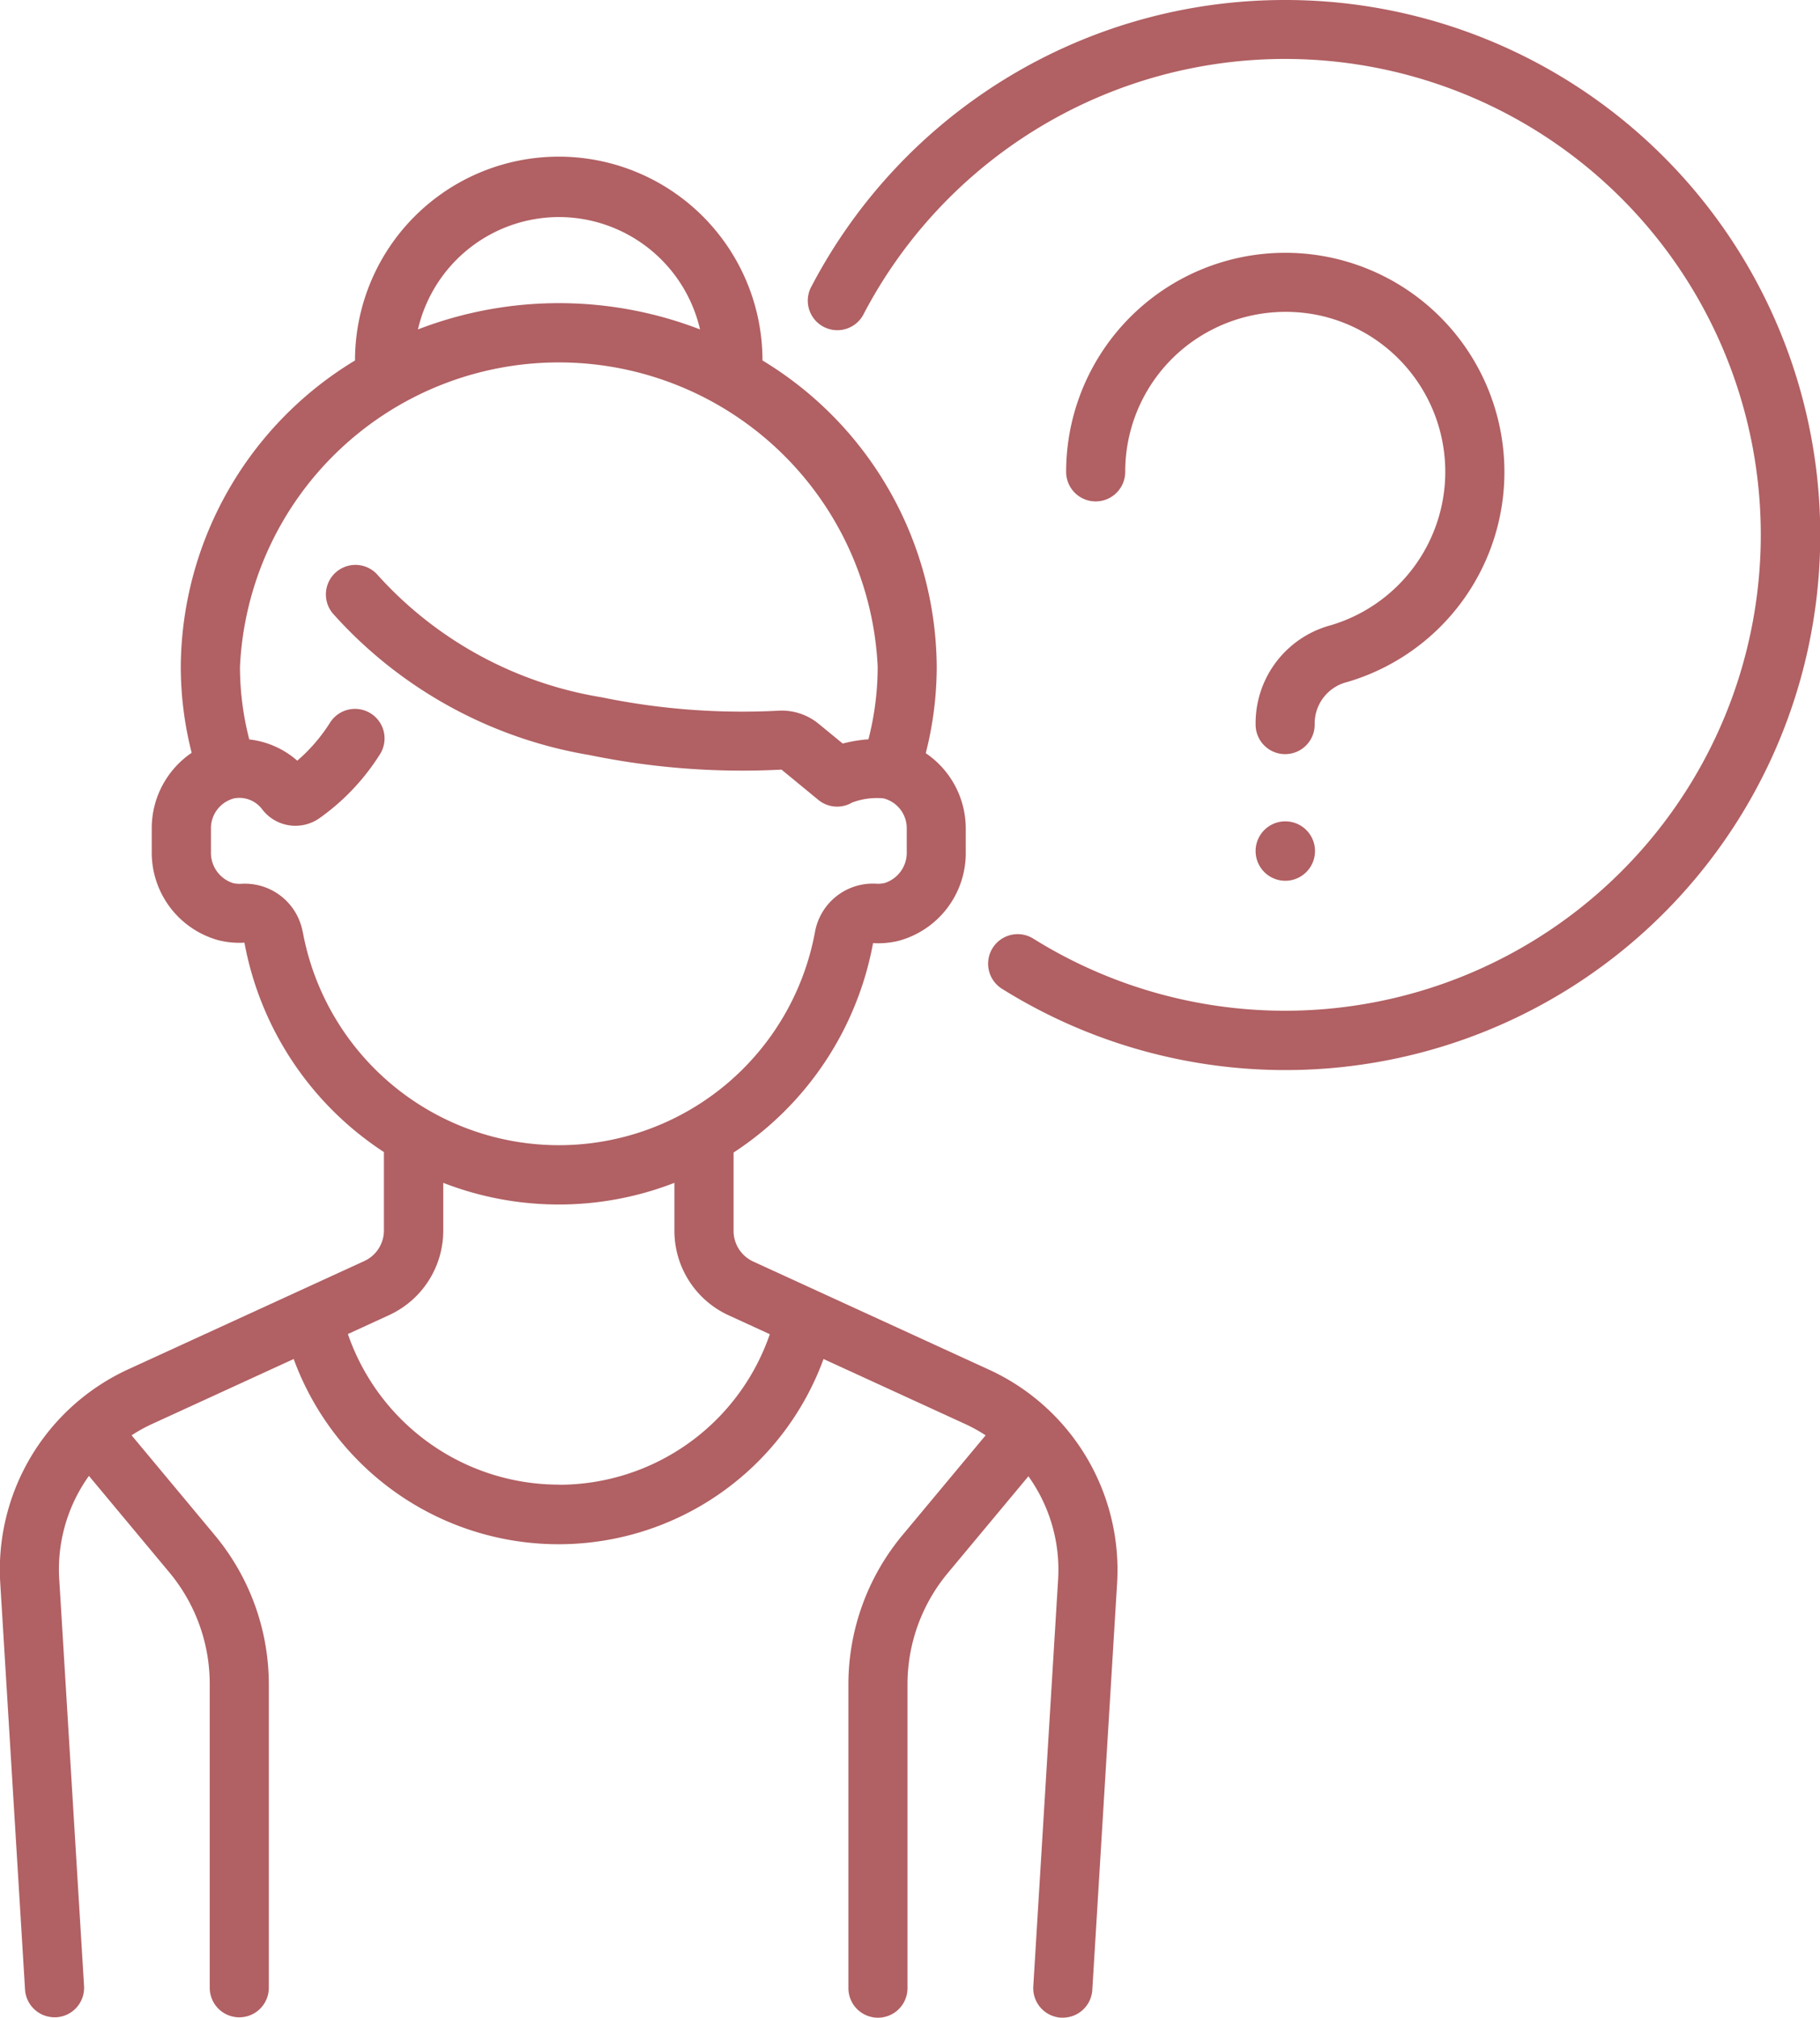 <svg xmlns="http://www.w3.org/2000/svg" width="46.452" height="51.48" viewBox="0 0 46.452 51.48"><g transform="translate(-25.008)"><g transform="translate(45.641)"><g transform="translate(0)"><path d="M242.382,0A13.627,13.627,0,0,0,230.3,7.291a.754.754,0,1,0,1.334.7,12.142,12.142,0,1,1,4.32,15.958.754.754,0,0,0-.8,1.279A13.651,13.651,0,1,0,242.382,0Z" transform="translate(-230.213)" fill="#b16063"/></g></g><g transform="translate(25.008 4.03)"><g transform="translate(0)"><path d="M50.275,71.008l-6.044-2.771a.86.86,0,0,1-.5-.78v-2a8.142,8.142,0,0,0,3.56-5.343l0,0a2.222,2.222,0,0,0,.646-.057,2.319,2.319,0,0,0,1.72-2.272V57.2a2.322,2.322,0,0,0-1.021-1.932,8.916,8.916,0,0,0,.28-2.21,9.2,9.2,0,0,0-4.447-7.81,5.2,5.2,0,0,0-10.4,0,9.2,9.2,0,0,0-4.447,7.81,8.921,8.921,0,0,0,.278,2.2,2.327,2.327,0,0,0-1.019,1.946v.569a2.319,2.319,0,0,0,1.72,2.272,2.223,2.223,0,0,0,.646.057l0,0a8.142,8.142,0,0,0,3.56,5.343v2a.86.86,0,0,1-.5.78l-6.044,2.771a5.625,5.625,0,0,0-3.25,5.422l.634,10.394a.754.754,0,0,0,.752.708h.047a.754.754,0,0,0,.707-.8l-.634-10.393a4.091,4.091,0,0,1,.759-2.62l2.056,2.467a4.442,4.442,0,0,1,1.027,2.838v7.755a.754.754,0,0,0,1.508,0V79.022a5.953,5.953,0,0,0-1.377-3.8l-2.125-2.55a4.015,4.015,0,0,1,.524-.29l3.613-1.657a7.2,7.2,0,0,0,13.523,0l3.613,1.657a4.006,4.006,0,0,1,.524.29l-2.125,2.55a5.952,5.952,0,0,0-1.377,3.8v7.755a.754.754,0,0,0,1.508,0V79.022A4.441,4.441,0,0,1,49.2,76.184l2.056-2.467a4.091,4.091,0,0,1,.759,2.62l-.634,10.393a.754.754,0,0,0,.707.8h.047a.754.754,0,0,0,.752-.708l.634-10.394A5.624,5.624,0,0,0,50.275,71.008Zm-11-29.419a3.7,3.7,0,0,1,3.6,2.867,10,10,0,0,0-7.2,0A3.7,3.7,0,0,1,39.271,41.589ZM32.734,59.83A1.5,1.5,0,0,0,31.17,58.6a.723.723,0,0,1-.219-.019.812.812,0,0,1-.559-.8v-.569a.789.789,0,0,1,.59-.791.726.726,0,0,1,.714.274,1.067,1.067,0,0,0,1.466.231,5.749,5.749,0,0,0,1.544-1.631.754.754,0,1,0-1.274-.807,4.3,4.3,0,0,1-.837.971,2.234,2.234,0,0,0-1.225-.542,7.415,7.415,0,0,1-.237-1.855,8.147,8.147,0,0,1,16.276,0,7.413,7.413,0,0,1-.236,1.852,3.583,3.583,0,0,0-.656.108l-.61-.5a1.481,1.481,0,0,0-1.031-.338,17.756,17.756,0,0,1-4.507-.341,9.825,9.825,0,0,1-5.709-3.107A.754.754,0,1,0,33.5,51.7a11.282,11.282,0,0,0,6.555,3.616,19.346,19.346,0,0,0,4.9.371l.94.773a.754.754,0,0,0,.858.069,1.776,1.776,0,0,1,.806-.108.786.786,0,0,1,.592.781v.577a.812.812,0,0,1-.559.8.725.725,0,0,1-.218.019,1.5,1.5,0,0,0-1.564,1.226,6.647,6.647,0,0,1-13.075,0Zm6.538,14.1a5.7,5.7,0,0,1-5.385-3.842l1.054-.484a2.372,2.372,0,0,0,1.38-2.151V66.23a8.147,8.147,0,0,0,5.9,0v1.227a2.372,2.372,0,0,0,1.38,2.151l1.055.484A5.689,5.689,0,0,1,39.271,73.933Z" transform="translate(-25.008 -40.081)" fill="#b16063"/></g></g><g transform="translate(52.219 6.45)"><g transform="translate(0)"><path d="M306.695,68.539a5.593,5.593,0,0,0-11.056,1.195.754.754,0,1,0,1.508,0,4.069,4.069,0,0,1,1.509-3.169,4.122,4.122,0,0,1,3.46-.82,4.084,4.084,0,0,1,.269,7.905,2.587,2.587,0,0,0-1.91,2.466v.066a.754.754,0,1,0,1.508,0v-.066a1.091,1.091,0,0,1,.828-1.019A5.584,5.584,0,0,0,306.695,68.539Z" transform="translate(-295.639 -64.145)" fill="#b16063"/></g></g><g transform="translate(57.059 20.956)"><path d="M344.534,208.419h-.008a.758.758,0,1,0,.008,0Z" transform="translate(-343.776 -208.419)" fill="#b16063"/></g></g></svg>